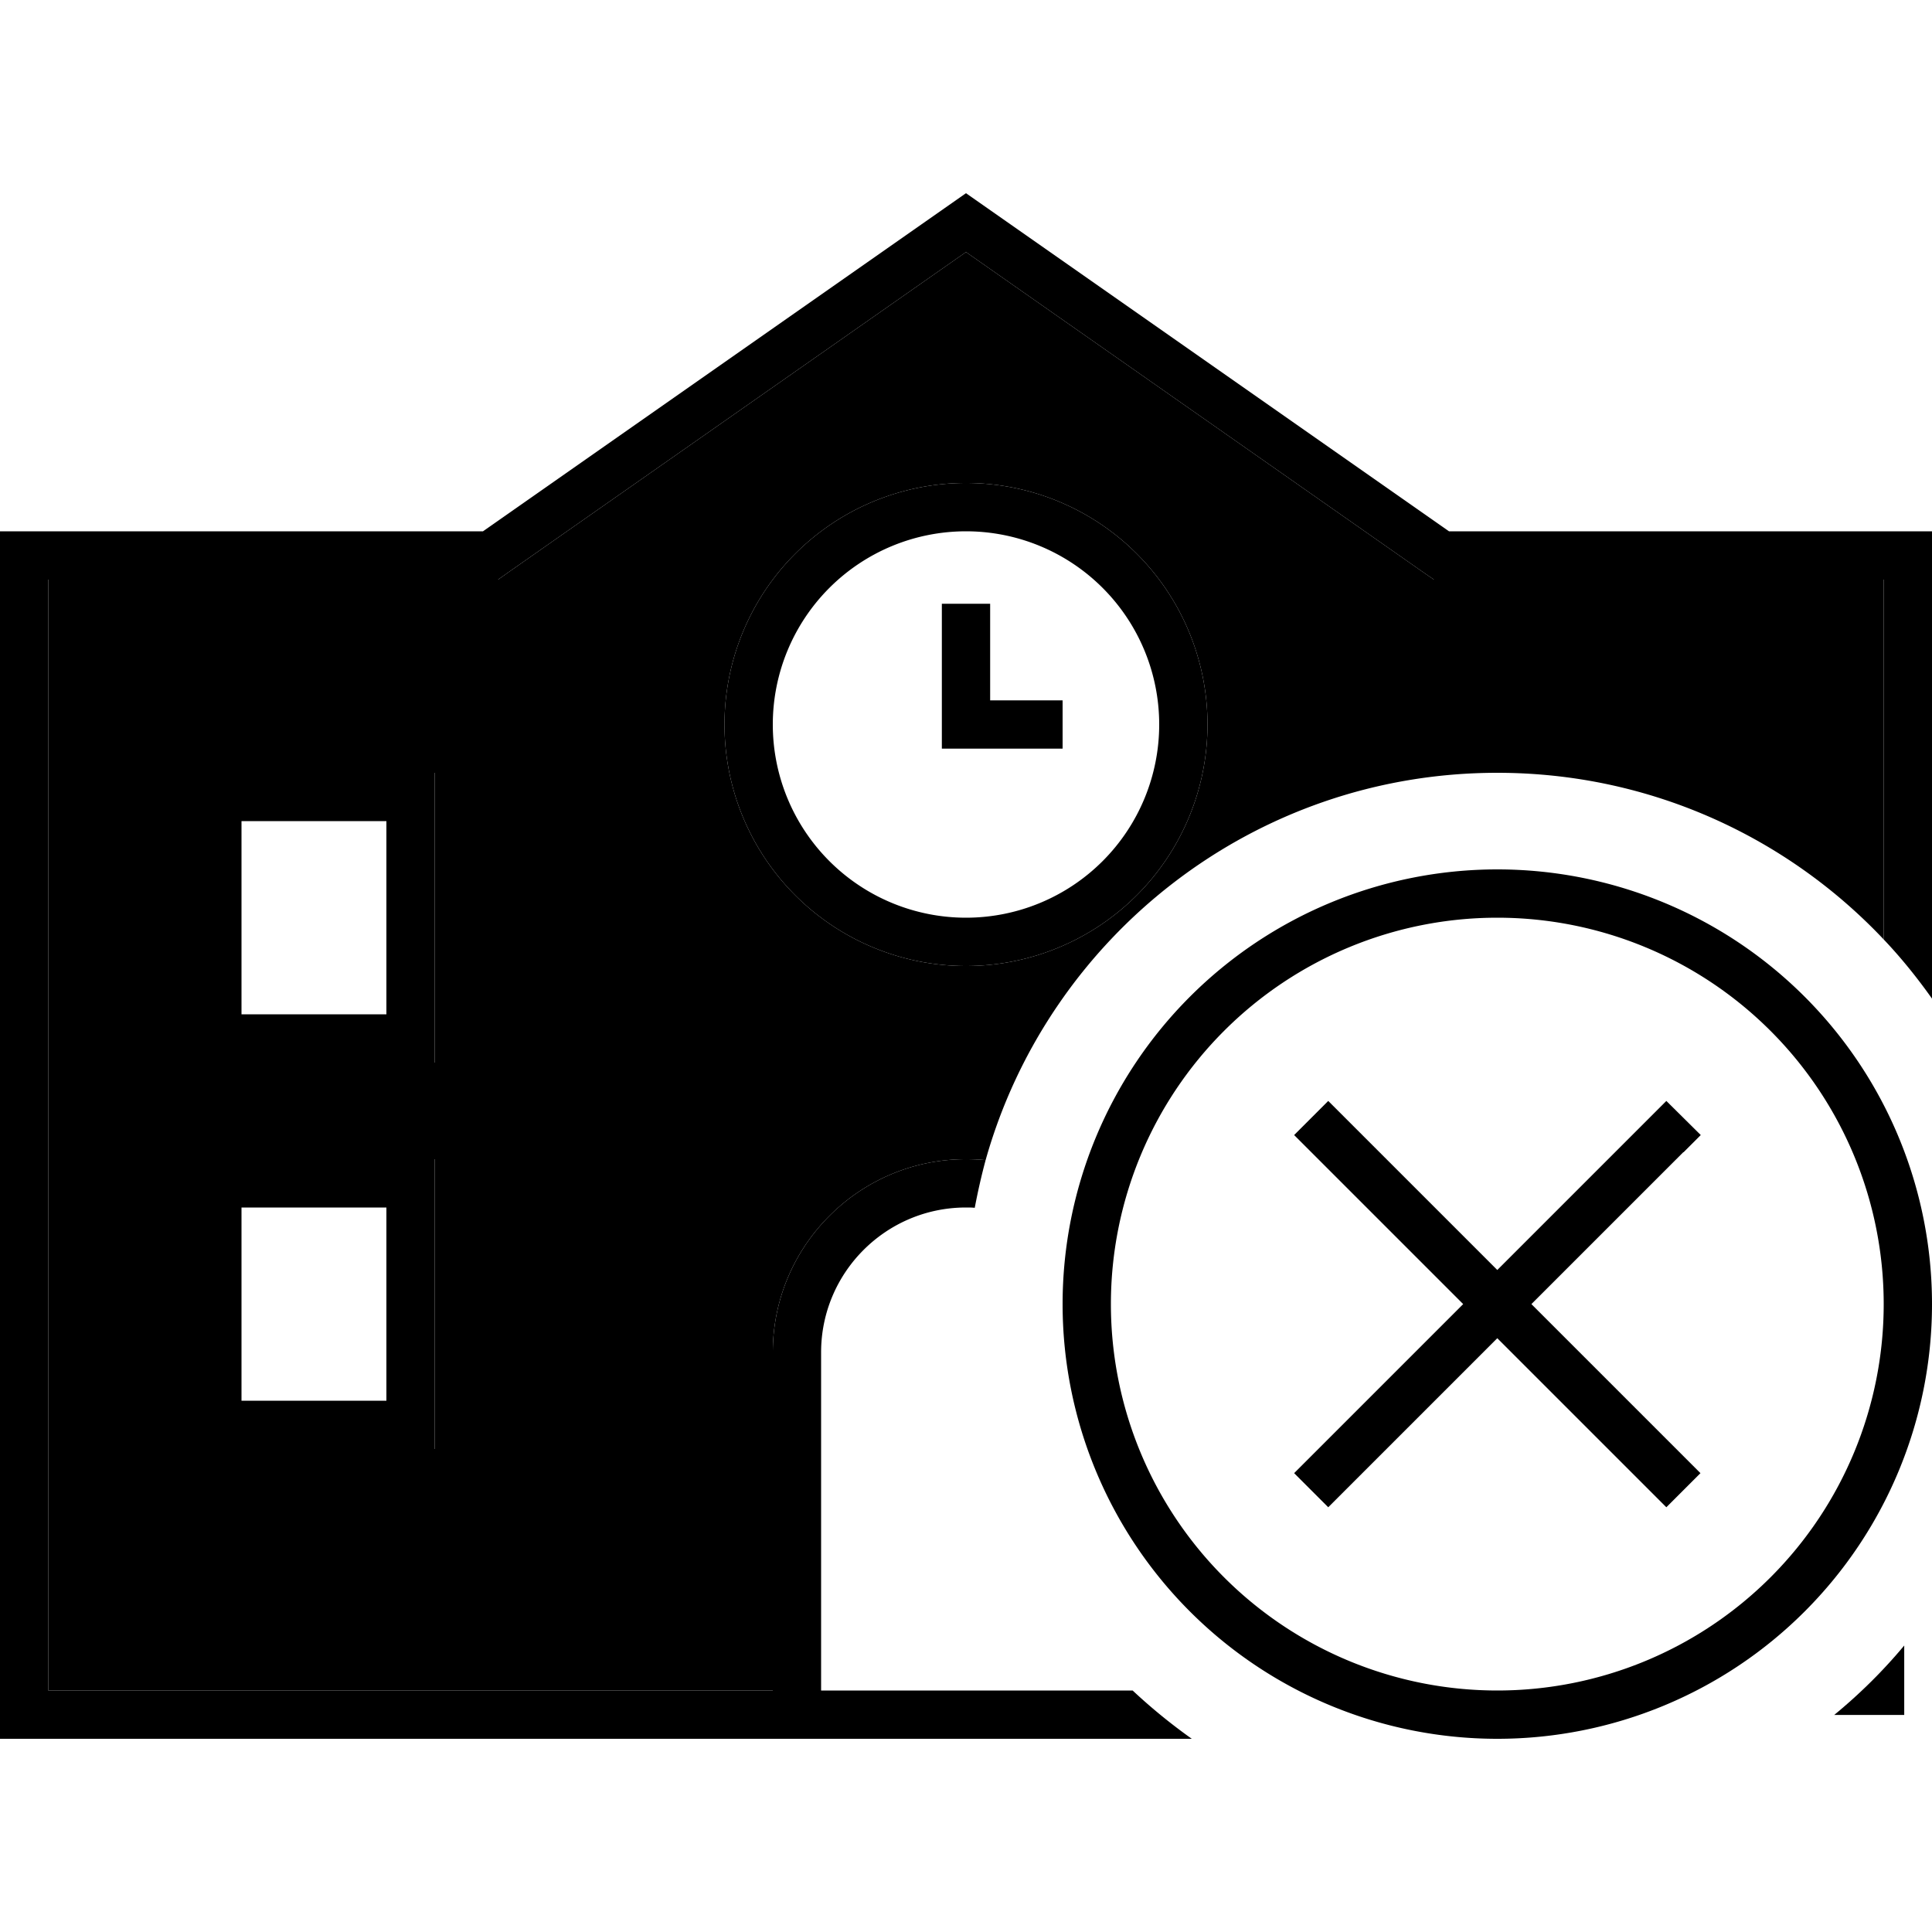 <svg xmlns="http://www.w3.org/2000/svg" width="24" height="24" viewBox="0 0 640 512">
    <path class="pr-icon-duotone-secondary" d="M16 128l144 0 5 0 4.1-2.9L320 19.5 470.8 125.1 475 128l5 0 144 0 0 119.2c-32.1-34-77.6-55.2-128-55.2c-80.7 0-148.7 54.3-169.5 128.3c-2.1-.2-4.3-.3-6.5-.3c-35.3 0-64 28.7-64 64l0 112L16 496l0-368zm48 64l0 8 0 80 0 8 8 0 64 0 8 0 0-8 0-80 0-8-8 0-64 0-8 0zm0 128l0 8 0 80 0 8 8 0 64 0 8 0 0-8 0-80 0-8-8 0-64 0-8 0zM240 176a80 80 0 1 0 160 0 80 80 0 1 0 -160 0zM607.6 504.1c8.4-6.9 16.2-14.6 23.2-23l0 23-23.2 0z"/>
    <path class="pr-icon-duotone-primary" d="M160 112L16 112 0 112l0 16L0 496l0 16 16 0 240 0 16 0 96 0 16 0 10.8 0c-6.9-4.9-13.4-10.2-19.6-16l-7.2 0-64 0-32 0 0-112c0-26.5 21.5-48 48-48c1 0 1.9 0 2.9 .1c1-5.3 2.2-10.6 3.6-15.8c-2.1-.2-4.3-.3-6.5-.3c-35.3 0-64 28.7-64 64l0 112L16 496l0-368 144 0 5 0 4.1-2.9L320 19.5 470.8 125.1 475 128l5 0 144 0 0 119.2c5.8 6.1 11.1 12.7 16 19.6L640 128l0-16-16 0-144 0L320 0 160 112zM72 192l-8 0 0 8 0 80 0 8 8 0 64 0 8 0 0-8 0-80 0-8-8 0-64 0zm8 80l0-64 48 0 0 64-48 0zM320 112a64 64 0 1 1 0 128 64 64 0 1 1 0-128zm0 144a80 80 0 1 0 0-160 80 80 0 1 0 0 160zm8-112l0-8-16 0 0 8 0 32 0 8 8 0 24 0 8 0 0-16-8 0-16 0 0-24zM64 320l0 8 0 80 0 8 8 0 64 0 8 0 0-8 0-80 0-8-8 0-64 0-8 0zm16 16l48 0 0 64-48 0 0-64zm288 32a128 128 0 1 1 256 0 128 128 0 1 1 -256 0zm272 0a144 144 0 1 0 -288 0 144 144 0 1 0 288 0zm-82.3-50.3l5.7-5.7L552 300.7l-5.7 5.7L496 356.7l-50.3-50.3-5.7-5.7L428.7 312l5.7 5.7L484.7 368l-50.3 50.3-5.7 5.7L440 435.3l5.7-5.7L496 379.3l50.3 50.3 5.7 5.7L563.3 424l-5.7-5.7L507.3 368l50.3-50.3z"/>
</svg>